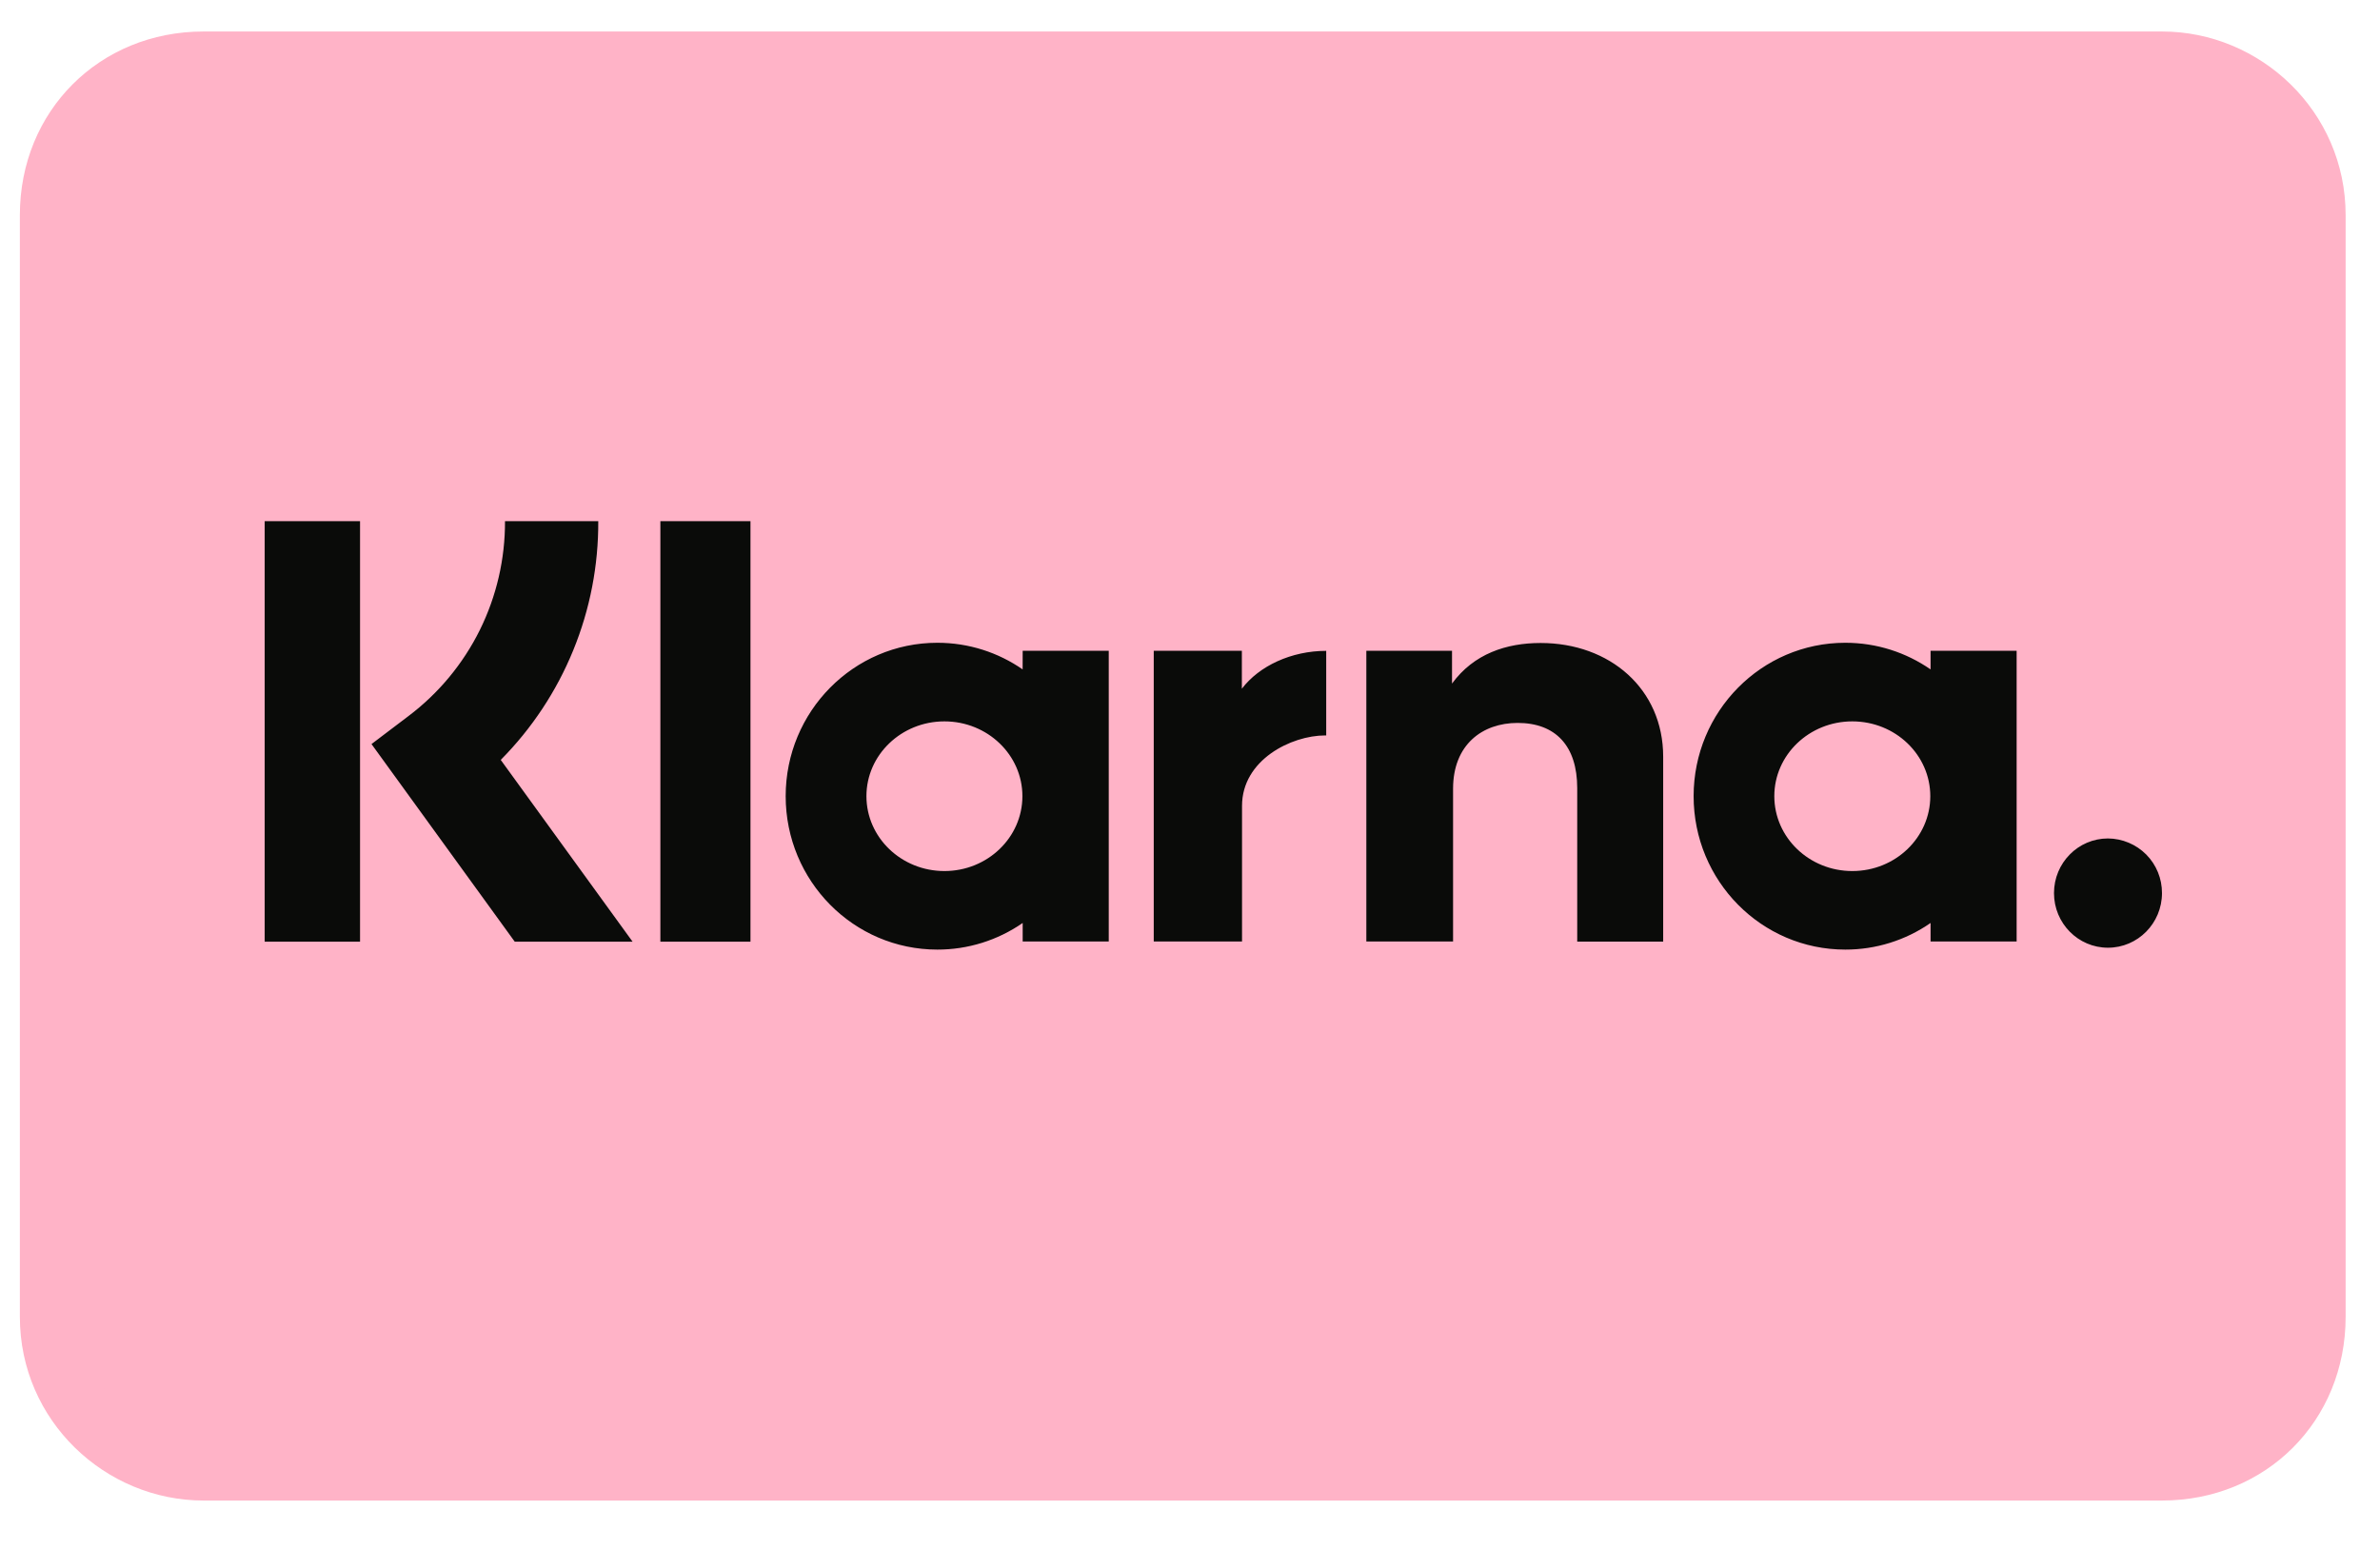 <svg width="43" height="28" viewBox="0 0 43 28" fill="none" xmlns="http://www.w3.org/2000/svg">
<g clip-path="url(#clip0_449_5160)">
<path fill-rule="evenodd" clip-rule="evenodd" d="M39.062 0.569H3.677C1.797 0.569 0.359 2.006 0.359 3.886V23.79C0.359 25.67 1.907 27.108 3.677 27.108H39.062C40.941 27.108 42.379 25.67 42.379 23.79V3.886C42.379 2.006 40.831 0.569 39.062 0.569Z" fill="#FFB3C7"/>
<path fill-rule="evenodd" clip-rule="evenodd" d="M39.062 1.674C40.278 1.674 41.273 2.67 41.273 3.886V23.79C41.273 25.006 40.278 26.001 39.062 26.001H3.677C2.461 26.001 1.465 25.006 1.465 23.79V3.886C1.465 2.67 2.461 1.674 3.677 1.674H39.062Z" fill="#FFB3C7"/>
<path d="M38.085 15.147C37.546 15.147 37.11 15.59 37.11 16.134C37.11 16.679 37.546 17.121 38.085 17.121C38.624 17.121 39.061 16.679 39.061 16.134C39.062 15.873 38.96 15.623 38.777 15.438C38.594 15.254 38.345 15.149 38.085 15.147ZM34.875 14.384C34.875 13.637 34.245 13.032 33.466 13.032C32.688 13.032 32.057 13.637 32.057 14.383C32.057 15.13 32.688 15.736 33.466 15.736C34.245 15.736 34.875 15.13 34.875 14.383V14.384ZM34.88 11.757H36.435V17.009H34.88V16.674C34.428 16.988 33.89 17.156 33.339 17.155C31.825 17.155 30.599 15.915 30.599 14.383C30.599 12.853 31.826 11.612 33.339 11.612C33.911 11.612 34.44 11.789 34.88 12.093V11.757ZM22.437 12.442V11.757H20.845V17.009H22.44V14.558C22.44 13.73 23.327 13.286 23.943 13.286H23.961V11.758C23.331 11.758 22.749 12.031 22.437 12.442ZM18.472 14.383C18.472 13.637 17.841 13.032 17.063 13.032C16.286 13.032 15.654 13.637 15.654 14.383C15.654 15.13 16.285 15.736 17.063 15.736C17.841 15.736 18.472 15.13 18.472 14.383ZM18.477 11.757H20.032V17.009H18.477V16.674C18.024 16.988 17.486 17.156 16.935 17.155C15.422 17.155 14.195 15.915 14.195 14.383C14.195 12.853 15.422 11.612 16.935 11.612C17.506 11.612 18.037 11.789 18.476 12.093L18.477 11.757ZM27.835 11.616C27.215 11.616 26.627 11.811 26.234 12.349V11.757H24.686V17.009H26.253V14.249C26.253 13.451 26.783 13.06 27.42 13.06C28.103 13.06 28.496 13.473 28.496 14.238V17.011H30.049V13.67C30.049 12.447 29.087 11.616 27.835 11.616ZM11.931 17.012H13.559V9.415H11.931V17.009V17.012ZM4.782 17.012H6.505V9.415H4.782V17.012ZM10.809 9.415C10.813 10.214 10.66 11.007 10.357 11.747C10.055 12.487 9.61 13.16 9.047 13.728L11.429 17.012H9.3L6.712 13.442L7.38 12.936C7.925 12.525 8.366 11.993 8.669 11.382C8.971 10.771 9.127 10.097 9.124 9.415H10.809Z" fill="#0A0B09"/>
</g>
<defs>
<clipPath id="clip0_449_5160">
<rect width="42.02" height="26.539" fill="white" transform="translate(0.359 0.569)"/>
</clipPath>
</defs>
</svg>
